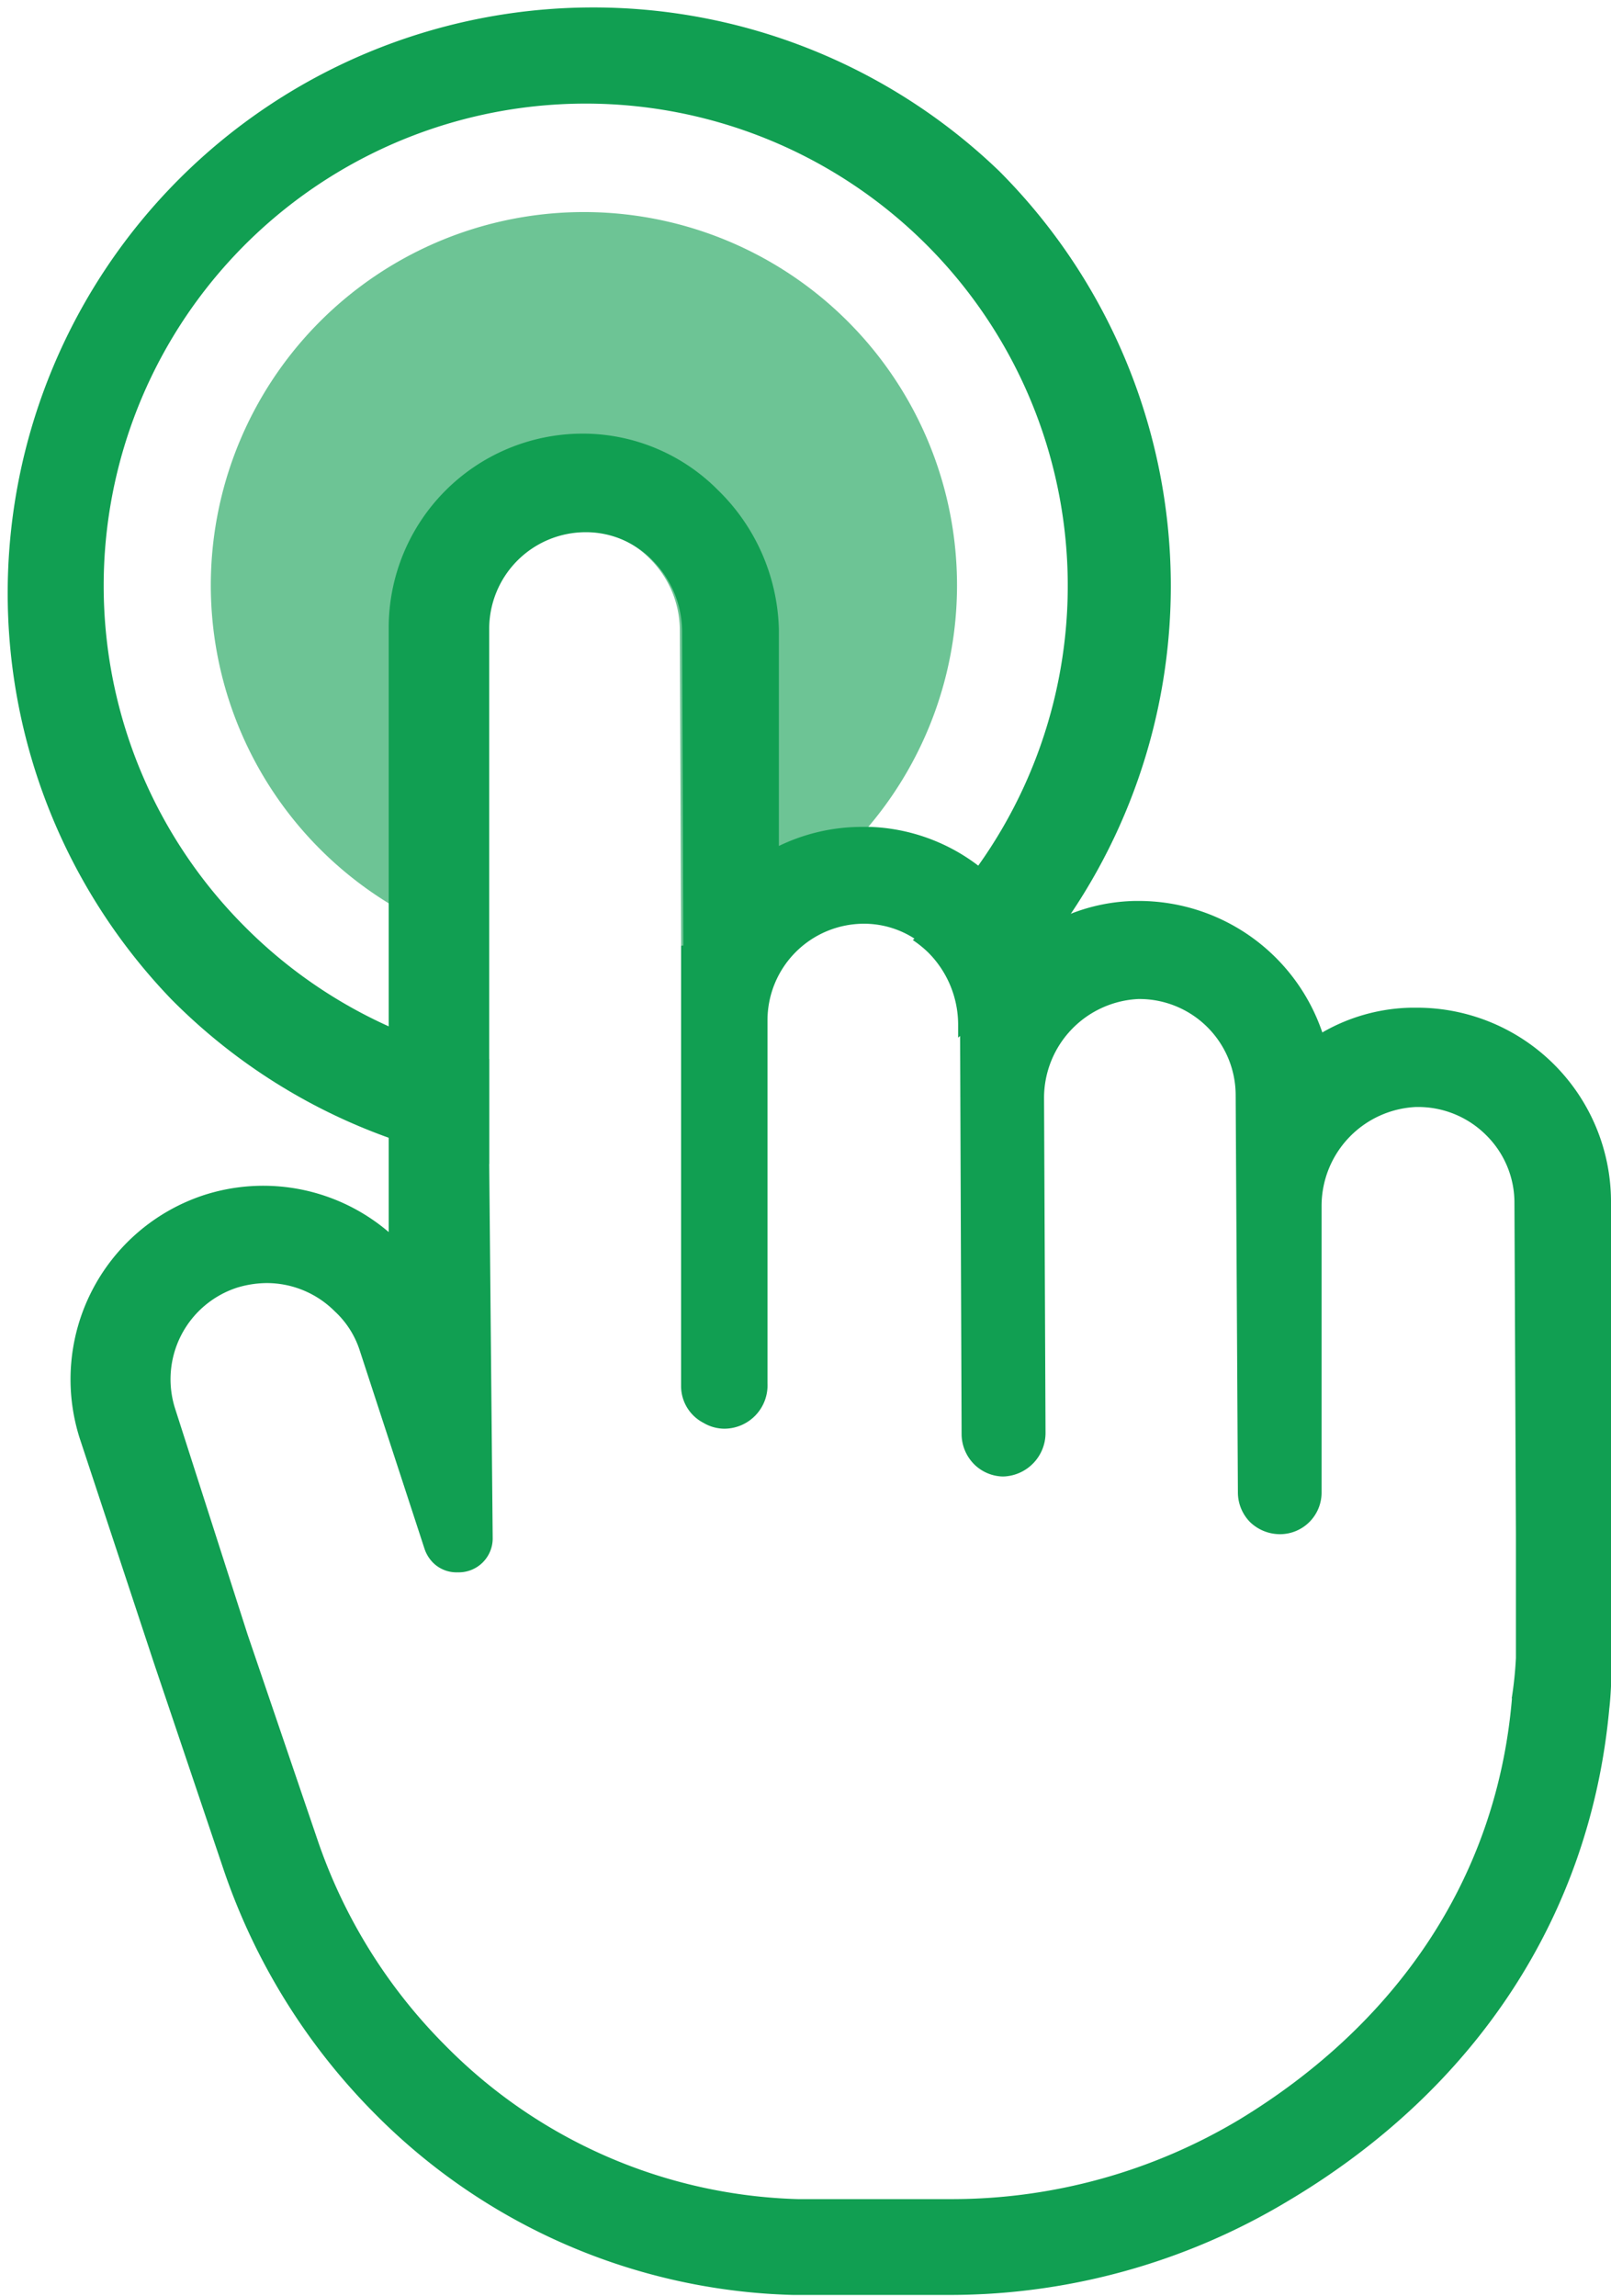 <svg xmlns="http://www.w3.org/2000/svg" viewBox="0 0 65.07 92.7"><defs><style>.cls-1{opacity:0.61;}.cls-2{fill:#119f52;}</style></defs><g id="Capa_2" data-name="Capa 2"><g id="arte"><g class="cls-1"><path class="cls-2" d="M35.12,33.39c-.26.31-.54.61-.83.9a14.81,14.81,0,0,1-6.78,3.9l-.05-12.75a4.1,4.1,0,0,0-1.2-2.87,3.75,3.75,0,0,0-2.64-1.13h-.07a3.9,3.9,0,0,0-3.88,3.91l0,12.83a14.61,14.61,0,0,1-3.93-1.68,15.07,15.07,0,1,1,19.33-3.11Z"/></g><path class="cls-2" d="M40.36,6.91A23.65,23.65,0,0,0,6.92,40.35,23.52,23.52,0,0,0,19.76,47l0-4.24A19.49,19.49,0,0,1,9.87,37.4,19.47,19.47,0,1,1,39.48,35a19,19,0,0,1-2.07,2.44c-.18.18-.36.36-.54.52a4.39,4.39,0,0,1,.63.51,4.13,4.13,0,0,1,1.2,2.88v.55a21.34,21.34,0,0,0,1.66-1.51,24,24,0,0,0,2.87-3.46A23.71,23.71,0,0,0,40.36,6.91ZM27.53,42.71l0,4.24a24.87,24.87,0,0,0,3.38-.83l0-4.42A19.29,19.29,0,0,1,27.53,42.71Z"/><path class="cls-2" d="M35.12,33.39c-.26.31-.54.61-.83.9a14.81,14.81,0,0,1-6.78,3.9l0,4.52,0,4.24,0,9a1.67,1.67,0,0,0,1.63,1.69h.06A1.75,1.75,0,0,0,31,55.86l0-9.74,0-4.42v-.49a3.9,3.9,0,0,1,3.88-3.91h.07a3.75,3.75,0,0,1,2,.61c.18-.16.36-.34.54-.52A19,19,0,0,0,39.48,35,7.65,7.65,0,0,0,35.12,33.39ZM65.07,65.86l0-4,0-13.38a7.84,7.84,0,0,0-7.81-7.79H57a7.46,7.46,0,0,0-3.59,1A7.83,7.83,0,0,0,46,36.38h-.15a7.45,7.45,0,0,0-2.58.51,7.59,7.59,0,0,0-1.5.77,8.18,8.18,0,0,0-1.45-2,8.91,8.91,0,0,0-.8-.7,7.65,7.65,0,0,0-4.36-1.57h-.35a7.7,7.7,0,0,0-3.35.77l0-8.72A8.12,8.12,0,0,0,29,19.79a7.7,7.7,0,0,0-5.36-2.28h-.17a7.84,7.84,0,0,0-7.77,7.85l0,11.14,0,5,0,4.49v3.76a7.8,7.8,0,0,0-7.47-1.49h0a7.83,7.83,0,0,0-5,9.85l3,9.08v0l2.8,8.3a25.67,25.67,0,0,0,6.13,9.88,24.67,24.67,0,0,0,16.87,7.3h.82l5.55,0a26.55,26.55,0,0,0,13.6-3.78C59.66,84.35,64.24,77.29,65,69c.1-.83.1-2.11.1-2.12h0Zm-4,2.72c-.63,7.49-4.88,13.28-11,17a22.61,22.61,0,0,1-11.6,3.22l-5.55,0h-.69A20.81,20.81,0,0,1,18,82.61a21.57,21.57,0,0,1-5.19-8.36L10,66,7.07,56.87A3.89,3.89,0,0,1,9.56,52a4.17,4.17,0,0,1,1.2-.19,3.88,3.88,0,0,1,2.76,1.14,3.68,3.68,0,0,1,1,1.55L17,62.09l.14.43a1.45,1.45,0,0,0,.35.58,1.34,1.34,0,0,0,1,.39,1.37,1.37,0,0,0,1.41-1.4L19.76,47l0-4.24,0-4.53,0-12.83a3.9,3.9,0,0,1,3.88-3.91h.07a3.75,3.75,0,0,1,2.64,1.13,4.1,4.1,0,0,1,1.2,2.87l.05,12.75,0,4.52,0,4.24,0,9a1.67,1.67,0,0,0,1.63,1.69h.06A1.75,1.75,0,0,0,31,55.86l0-9.74,0-4.42v-.49a3.9,3.9,0,0,1,3.88-3.91h.07a3.75,3.75,0,0,1,2,.61,4.39,4.39,0,0,1,.63.51,4.13,4.13,0,0,1,1.2,2.88v.55l.06,16.08a1.74,1.74,0,0,0,.51,1.2,1.7,1.7,0,0,0,1.13.49h.06a1.76,1.76,0,0,0,1.69-1.78l-.06-13.5a4,4,0,0,1,3.81-4H46a3.89,3.89,0,0,1,3.91,3.87L50,60.27a1.71,1.71,0,0,0,.49,1.19,1.74,1.74,0,0,0,1.21.49,1.68,1.68,0,0,0,1.68-1.7l0-11.55a4,4,0,0,1,3.81-4h.07a3.88,3.88,0,0,1,2.77,1.14,3.83,3.83,0,0,1,1.14,2.74l.06,13.37v5A15.48,15.48,0,0,1,61.06,68.58ZM30.93,46.12l0-4.42a19.29,19.29,0,0,1-3.38,1l0,4.24,0,9a1.67,1.67,0,0,0,1.63,1.69h.06A1.75,1.75,0,0,0,31,55.86Zm0,0,0-4.42a19.29,19.29,0,0,1-3.38,1l0,4.24,0,9a1.67,1.67,0,0,0,1.63,1.69h.06A1.75,1.75,0,0,0,31,55.86Z"/></g></g></svg>